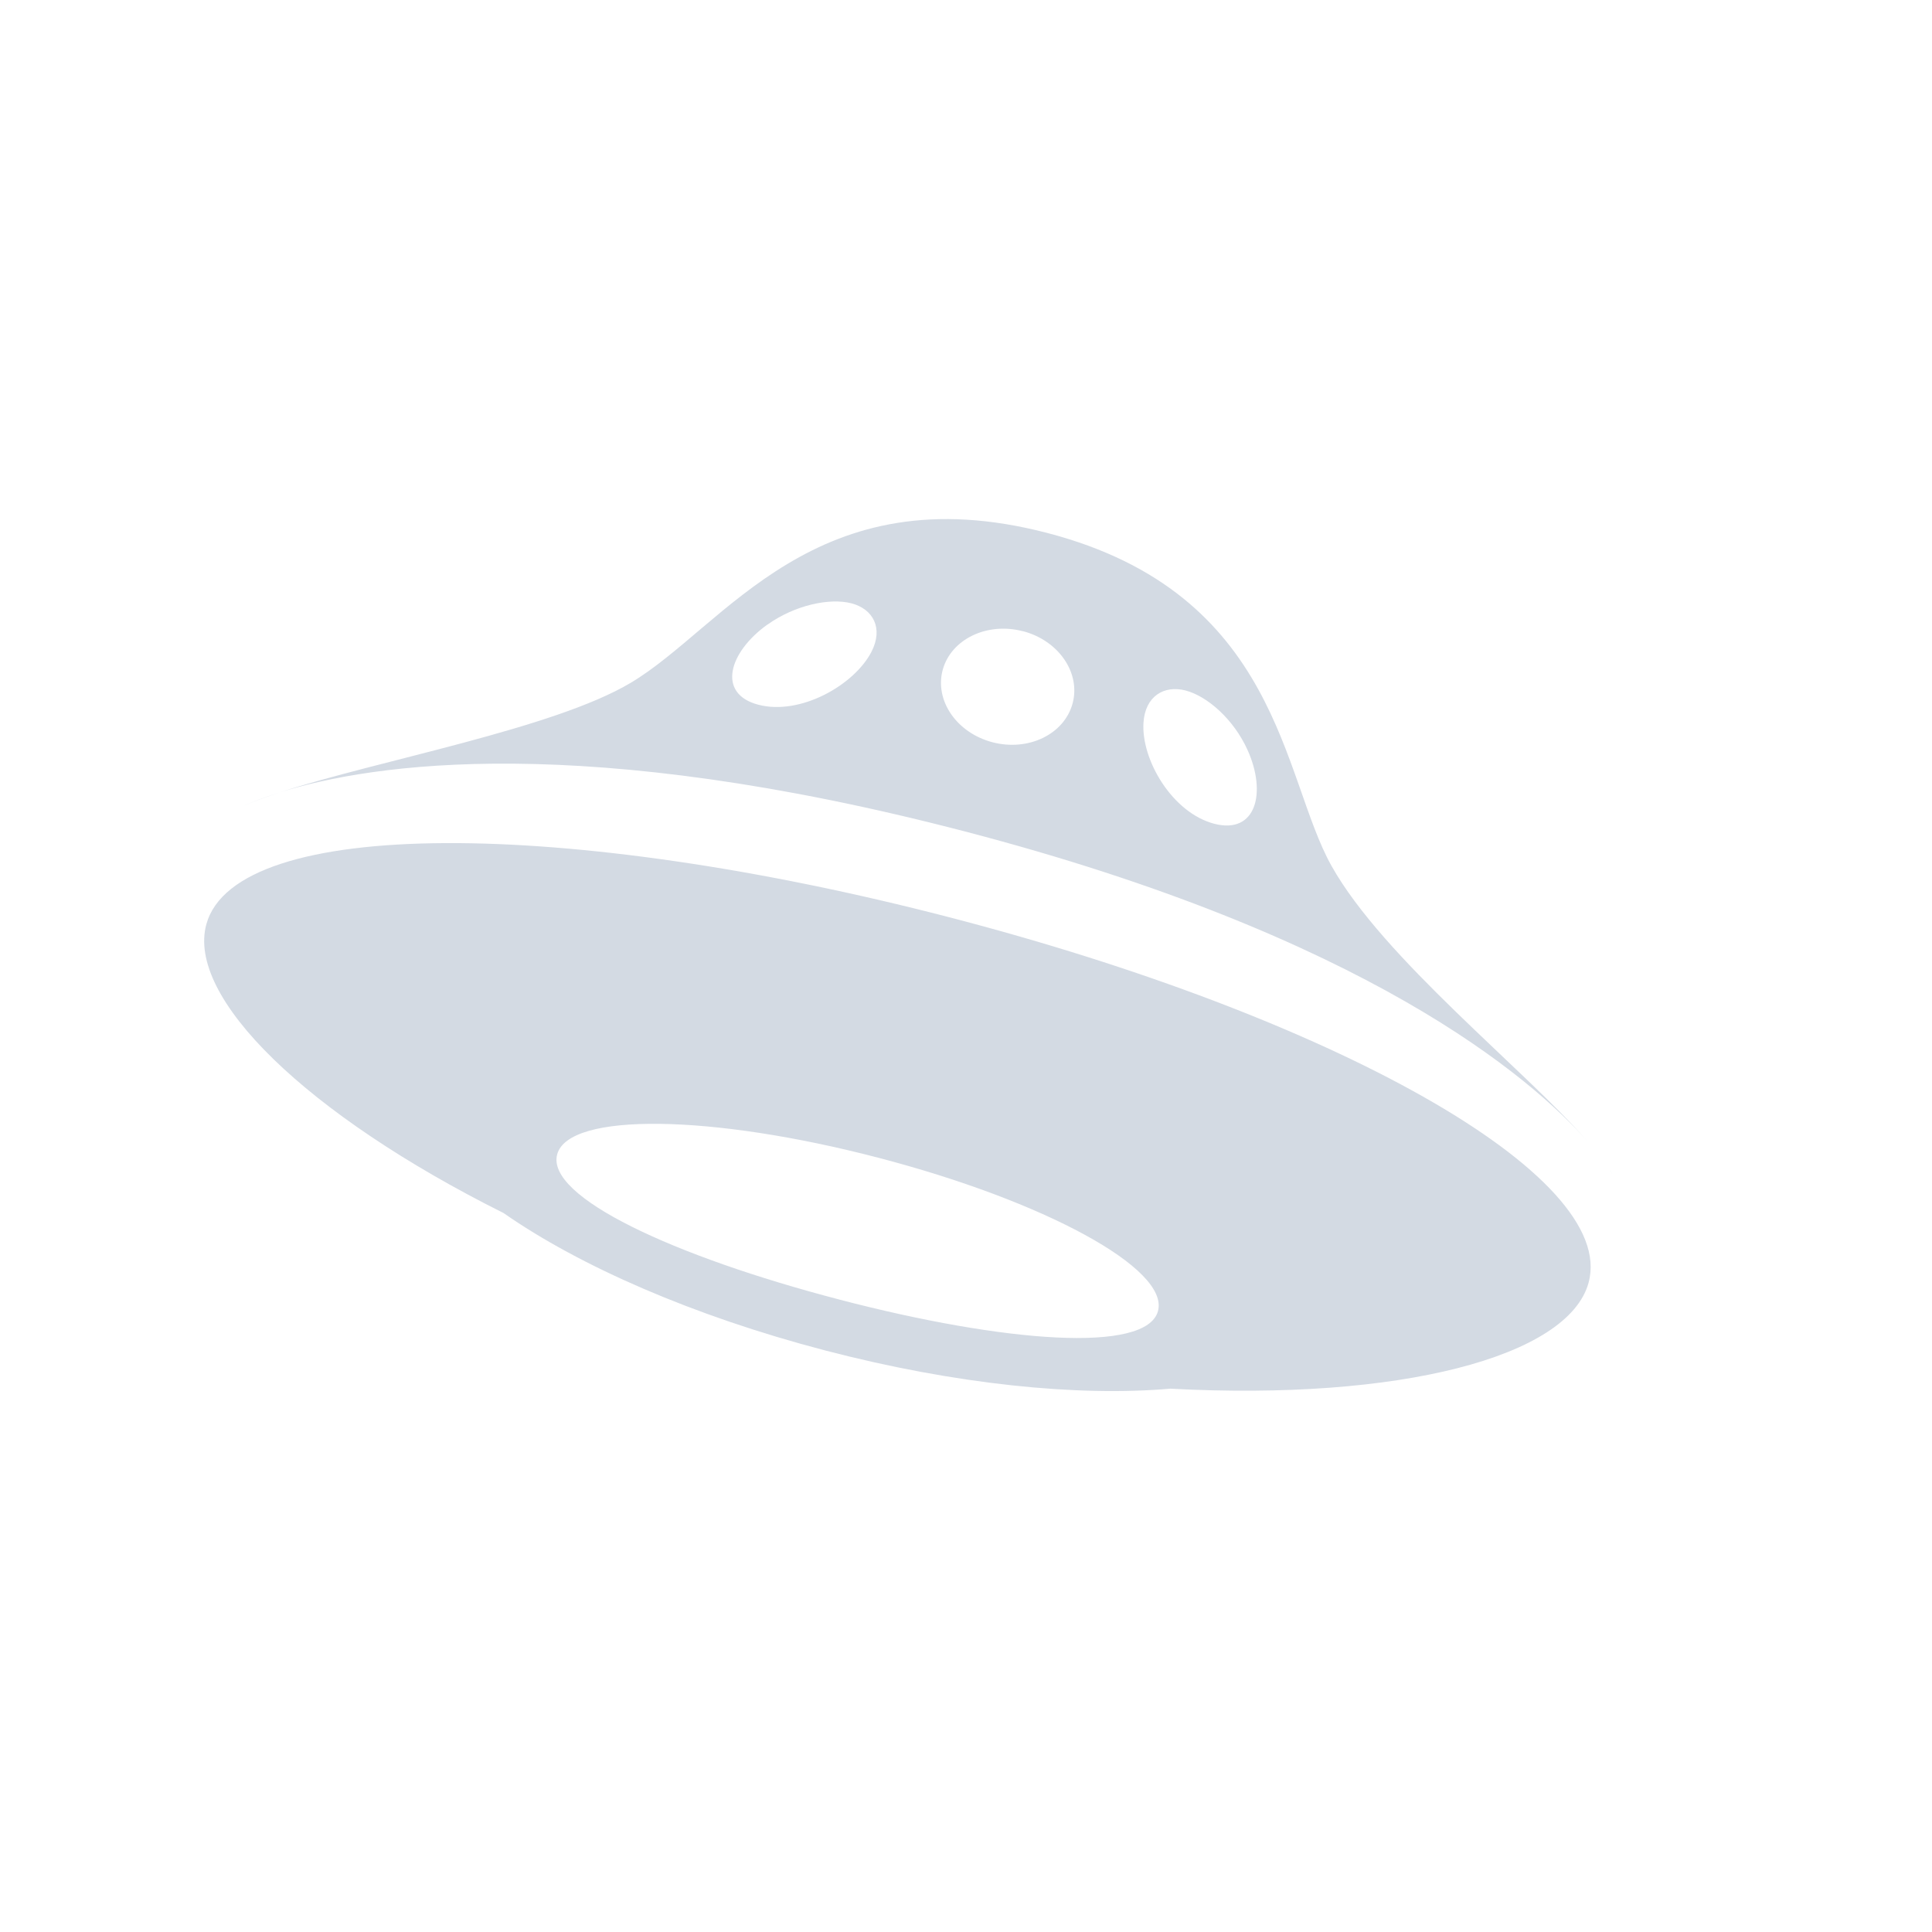 <?xml version="1.0"?>
<svg xmlns="http://www.w3.org/2000/svg" height="22" width="22" version="1" id="svg2">
 <defs id="defs8">
  <style type="text/css" id="current-color-scheme">
   .ColorScheme-Text { color:#d3dae3; } .ColorScheme-Highlight { color:#5294e2; }
  </style>
 </defs>
 <path opacity="1000000" style="fill:currentColor" d="m3.188 9.023c-0.173 0.054-0.31 0.107-0.413 0.153 0.116-0.051 0.256-0.102 0.413-0.153zm15.105 4.244c0.027 0.039 0.054 0.078 0.075 0.114-0.016-0.027-0.042-0.068-0.075-0.114zm-7.301-3.798c4.554 1.189 6.442 2.791 7.098 3.542-0.72-0.828-2.337-2.094-2.929-3.153-0.566-1.012-0.586-3.098-3.235-3.789-2.648-0.691-3.671 1.068-4.745 1.707-0.88 0.524-2.873 0.881-3.993 1.246 1.053-0.33 3.455-0.688 7.804 0.447zm2.509-1.606c0.249 0.065 0.548 0.33 0.704 0.675 0.222 0.489 0.098 0.967-0.379 0.842-0.477-0.125-0.832-0.727-0.805-1.151 0.019-0.299 0.232-0.431 0.481-0.366zm-1.853-0.676c0.408 0.107 0.661 0.476 0.565 0.826-0.096 0.349-0.504 0.546-0.912 0.439-0.408-0.107-0.661-0.476-0.566-0.825 0.096-0.349 0.505-0.546 0.913-0.439zm-2.908-0.075c0.312-0.222 0.707-0.306 0.955-0.242 0.248 0.065 0.366 0.283 0.229 0.551-0.195 0.38-0.811 0.729-1.288 0.604-0.476-0.124-0.339-0.598 0.104-0.914zm9.349 7.495c0.34-1.229-2.937-3.036-7.283-4.163-4.346-1.127-8.117-1.149-8.456 0.08-0.23 0.831 1.134 2.165 3.384 3.289 0.864 0.603 2.159 1.172 3.663 1.565 1.483 0.387 2.878 0.527 3.93 0.435 2.598 0.14 4.528-0.359 4.762-1.205zm-8.532 0.191c-1.889-0.493-3.345-1.17-3.212-1.654 0.133-0.483 1.766-0.454 3.655 0.039 1.889 0.492 3.319 1.264 3.186 1.747-0.133 0.483-1.741 0.361-3.63-0.132z" id="path4" class="ColorScheme-Text"/>
</svg>
